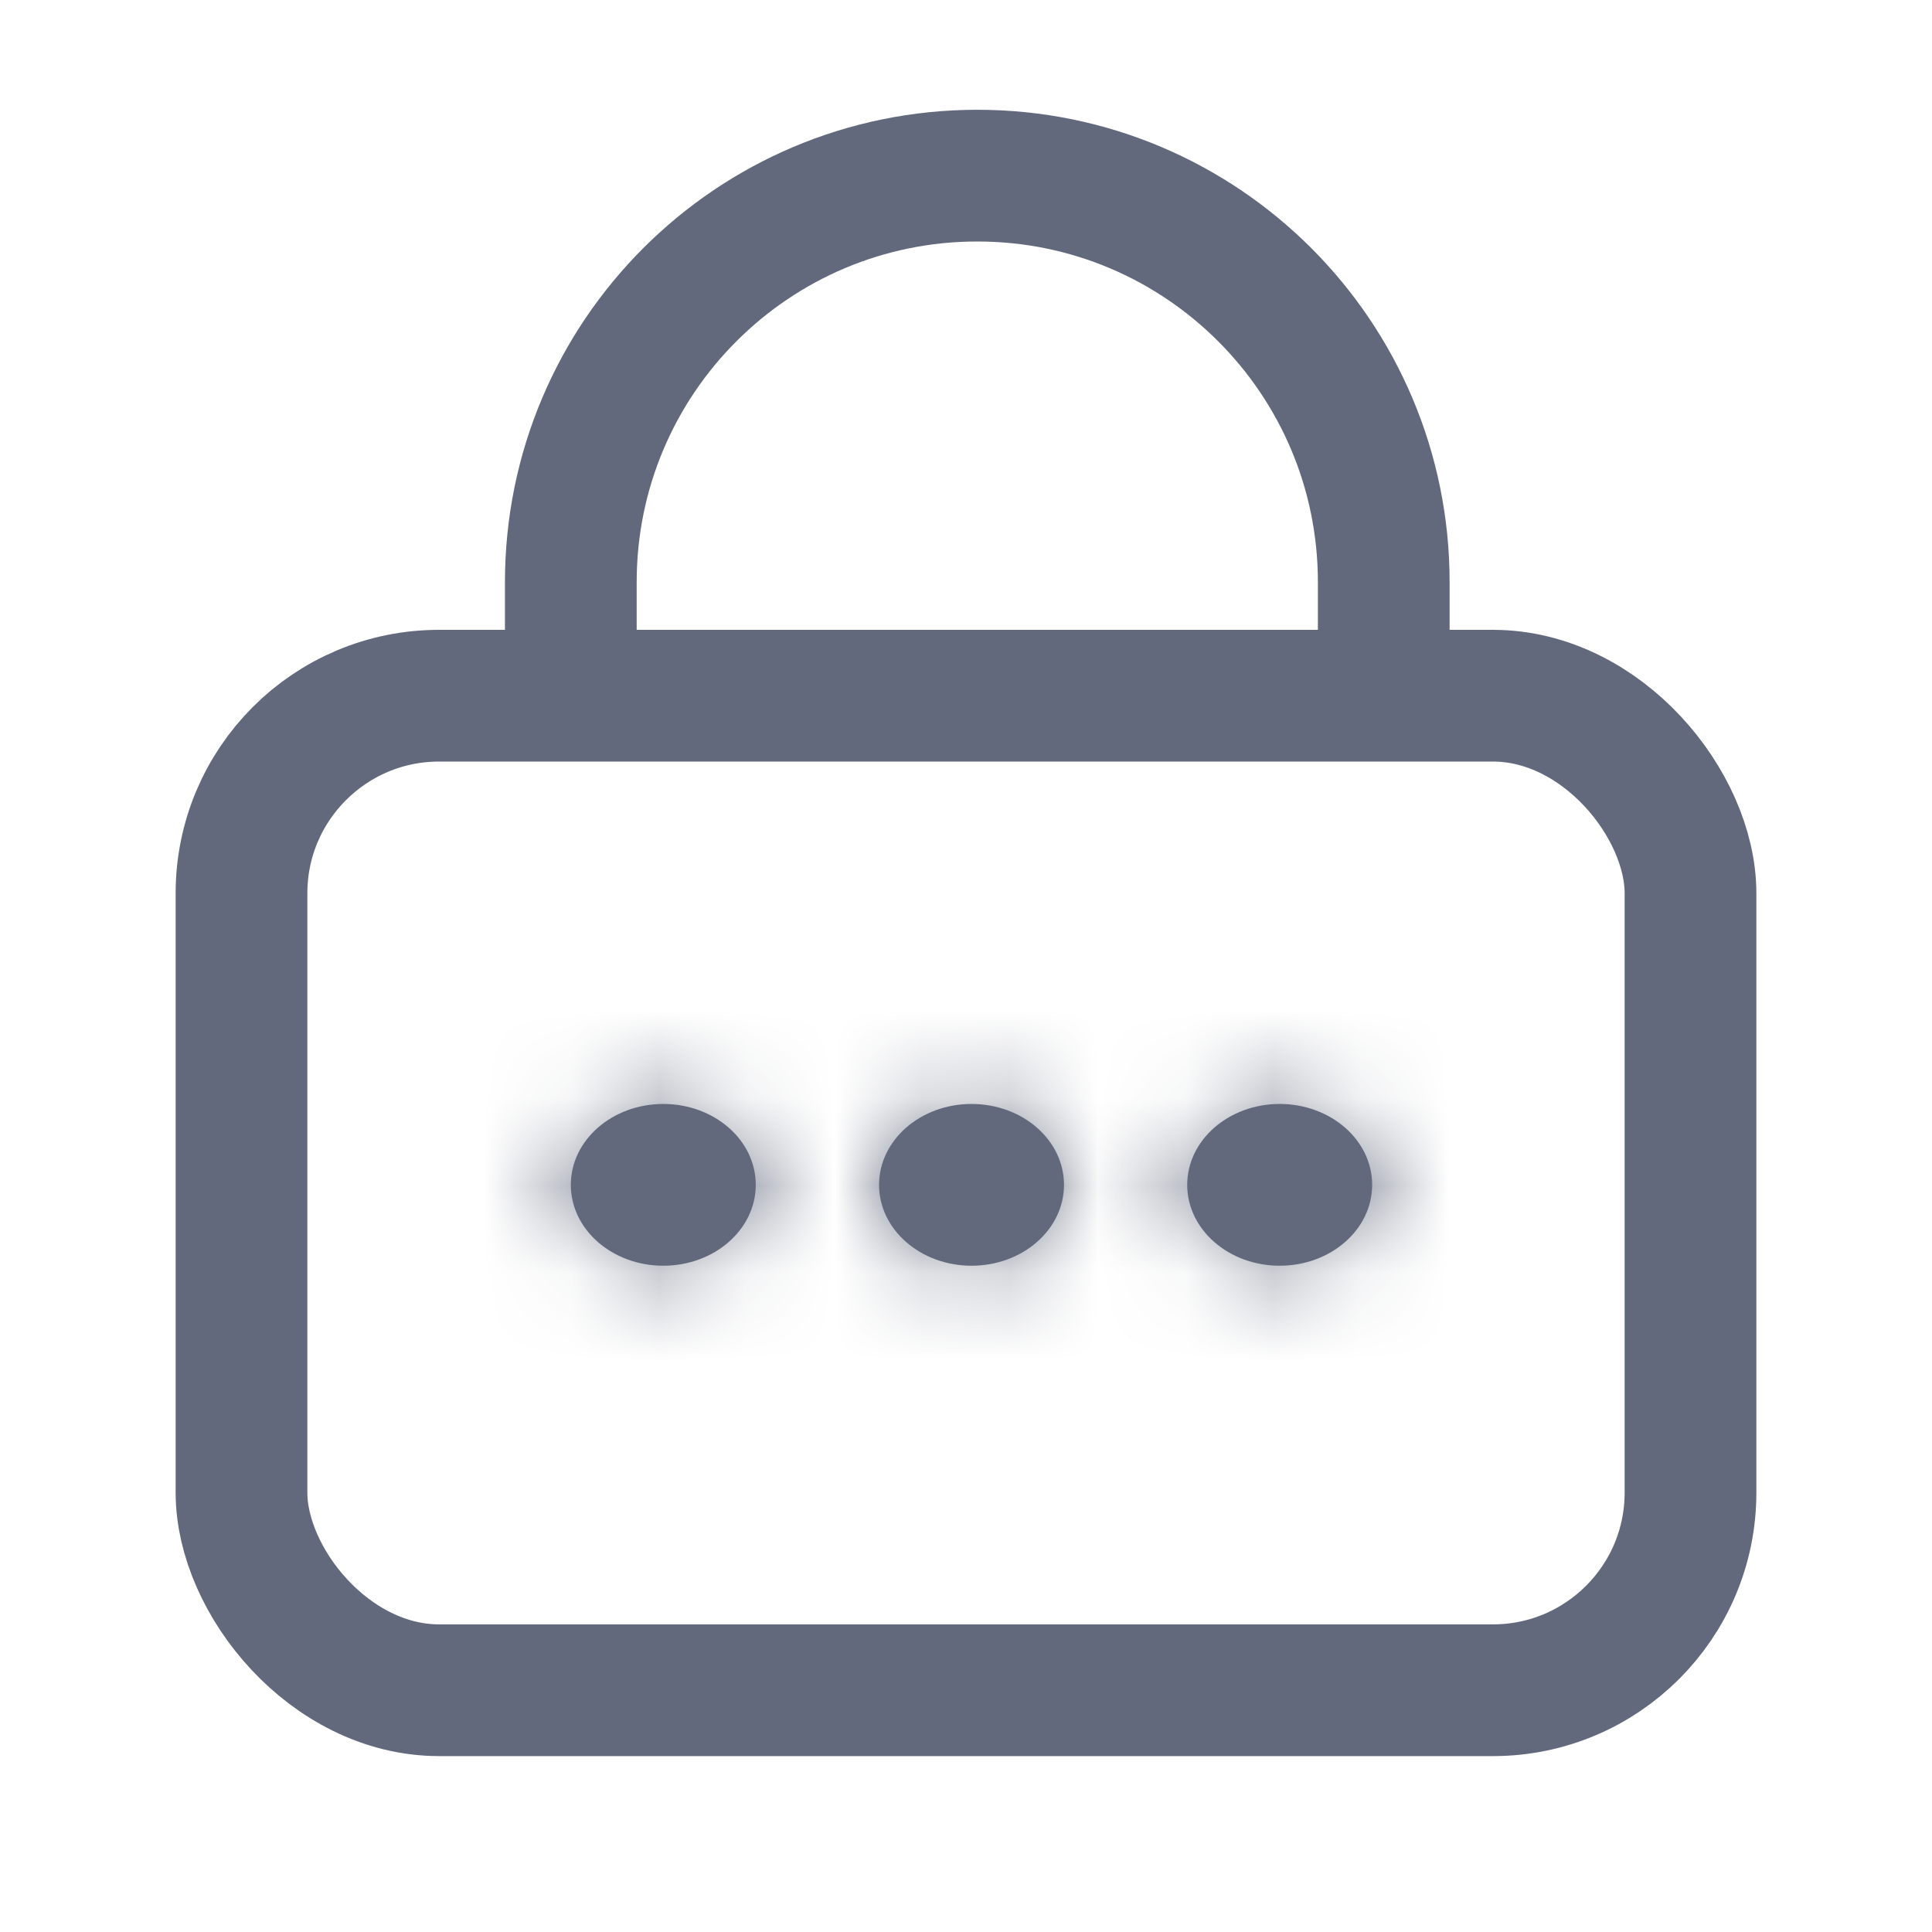 <svg width="22" height="22" viewBox="0 0 22 22" fill="none" xmlns="http://www.w3.org/2000/svg">
<path d="M6.5 7.513V6.629C6.5 4.072 8.572 2 11.129 2V2C13.685 2 15.757 4.072 15.757 6.629V7.513" stroke="#63697D" stroke-width="1.5" stroke-linecap="round" stroke-linejoin="round"/>
<rect x="2.75" y="7.922" width="16.5" height="11.325" rx="2.25" stroke="#63697D" stroke-width="1.5"/>
<mask id="path-3-inside-1_3185_25725" fill="white">
<ellipse cx="7.553" cy="13.492" rx="1.053" ry="0.921"/>
</mask>
<ellipse cx="7.553" cy="13.492" rx="1.053" ry="0.921" fill="#63697D"/>
<path d="M7.106 13.492C7.106 13.262 7.216 13.096 7.31 13.014C7.401 12.935 7.491 12.913 7.553 12.913V15.913C8.769 15.913 10.106 15.011 10.106 13.492H7.106ZM7.553 12.913C7.615 12.913 7.705 12.935 7.796 13.014C7.89 13.096 8 13.262 8 13.492H5C5 15.011 6.337 15.913 7.553 15.913V12.913ZM8 13.492C8 13.722 7.89 13.887 7.796 13.969C7.705 14.049 7.615 14.07 7.553 14.07V11.07C6.337 11.07 5 11.973 5 13.492H8ZM7.553 14.07C7.491 14.07 7.401 14.049 7.31 13.969C7.216 13.887 7.106 13.722 7.106 13.492H10.106C10.106 11.973 8.769 11.07 7.553 11.07V14.07Z" fill="#63697D" mask="url(#path-3-inside-1_3185_25725)"/>
<mask id="path-5-inside-2_3185_25725" fill="white">
<ellipse cx="11.063" cy="13.492" rx="1.053" ry="0.921"/>
</mask>
<ellipse cx="11.063" cy="13.492" rx="1.053" ry="0.921" fill="#63697D"/>
<path d="M10.616 13.492C10.616 13.262 10.726 13.096 10.82 13.014C10.91 12.935 11.001 12.913 11.063 12.913V15.913C12.278 15.913 13.616 15.011 13.616 13.492H10.616ZM11.063 12.913C11.125 12.913 11.215 12.935 11.306 13.014C11.4 13.096 11.51 13.262 11.51 13.492H8.51C8.51 15.011 9.847 15.913 11.063 15.913V12.913ZM11.51 13.492C11.51 13.722 11.4 13.887 11.306 13.969C11.215 14.049 11.125 14.07 11.063 14.07V11.07C9.847 11.07 8.51 11.973 8.51 13.492H11.51ZM11.063 14.07C11.001 14.07 10.91 14.049 10.82 13.969C10.726 13.887 10.616 13.722 10.616 13.492H13.616C13.616 11.973 12.278 11.07 11.063 11.07V14.07Z" fill="#63697D" mask="url(#path-5-inside-2_3185_25725)"/>
<mask id="path-7-inside-3_3185_25725" fill="white">
<ellipse cx="14.572" cy="13.492" rx="1.053" ry="0.921"/>
</mask>
<ellipse cx="14.572" cy="13.492" rx="1.053" ry="0.921" fill="#63697D"/>
<path d="M14.126 13.492C14.126 13.262 14.236 13.096 14.329 13.014C14.42 12.935 14.511 12.913 14.572 12.913V15.913C15.788 15.913 17.125 15.011 17.125 13.492H14.126ZM14.572 12.913C14.634 12.913 14.725 12.935 14.816 13.014C14.909 13.096 15.02 13.262 15.02 13.492H12.02C12.02 15.011 13.357 15.913 14.572 15.913V12.913ZM15.02 13.492C15.02 13.722 14.909 13.887 14.816 13.969C14.725 14.049 14.634 14.07 14.572 14.07V11.07C13.357 11.07 12.02 11.973 12.02 13.492H15.02ZM14.572 14.07C14.511 14.07 14.42 14.049 14.329 13.969C14.236 13.887 14.126 13.722 14.126 13.492H17.125C17.125 11.973 15.788 11.07 14.572 11.07V14.07Z" fill="#63697D" mask="url(#path-7-inside-3_3185_25725)"/>
</svg>
